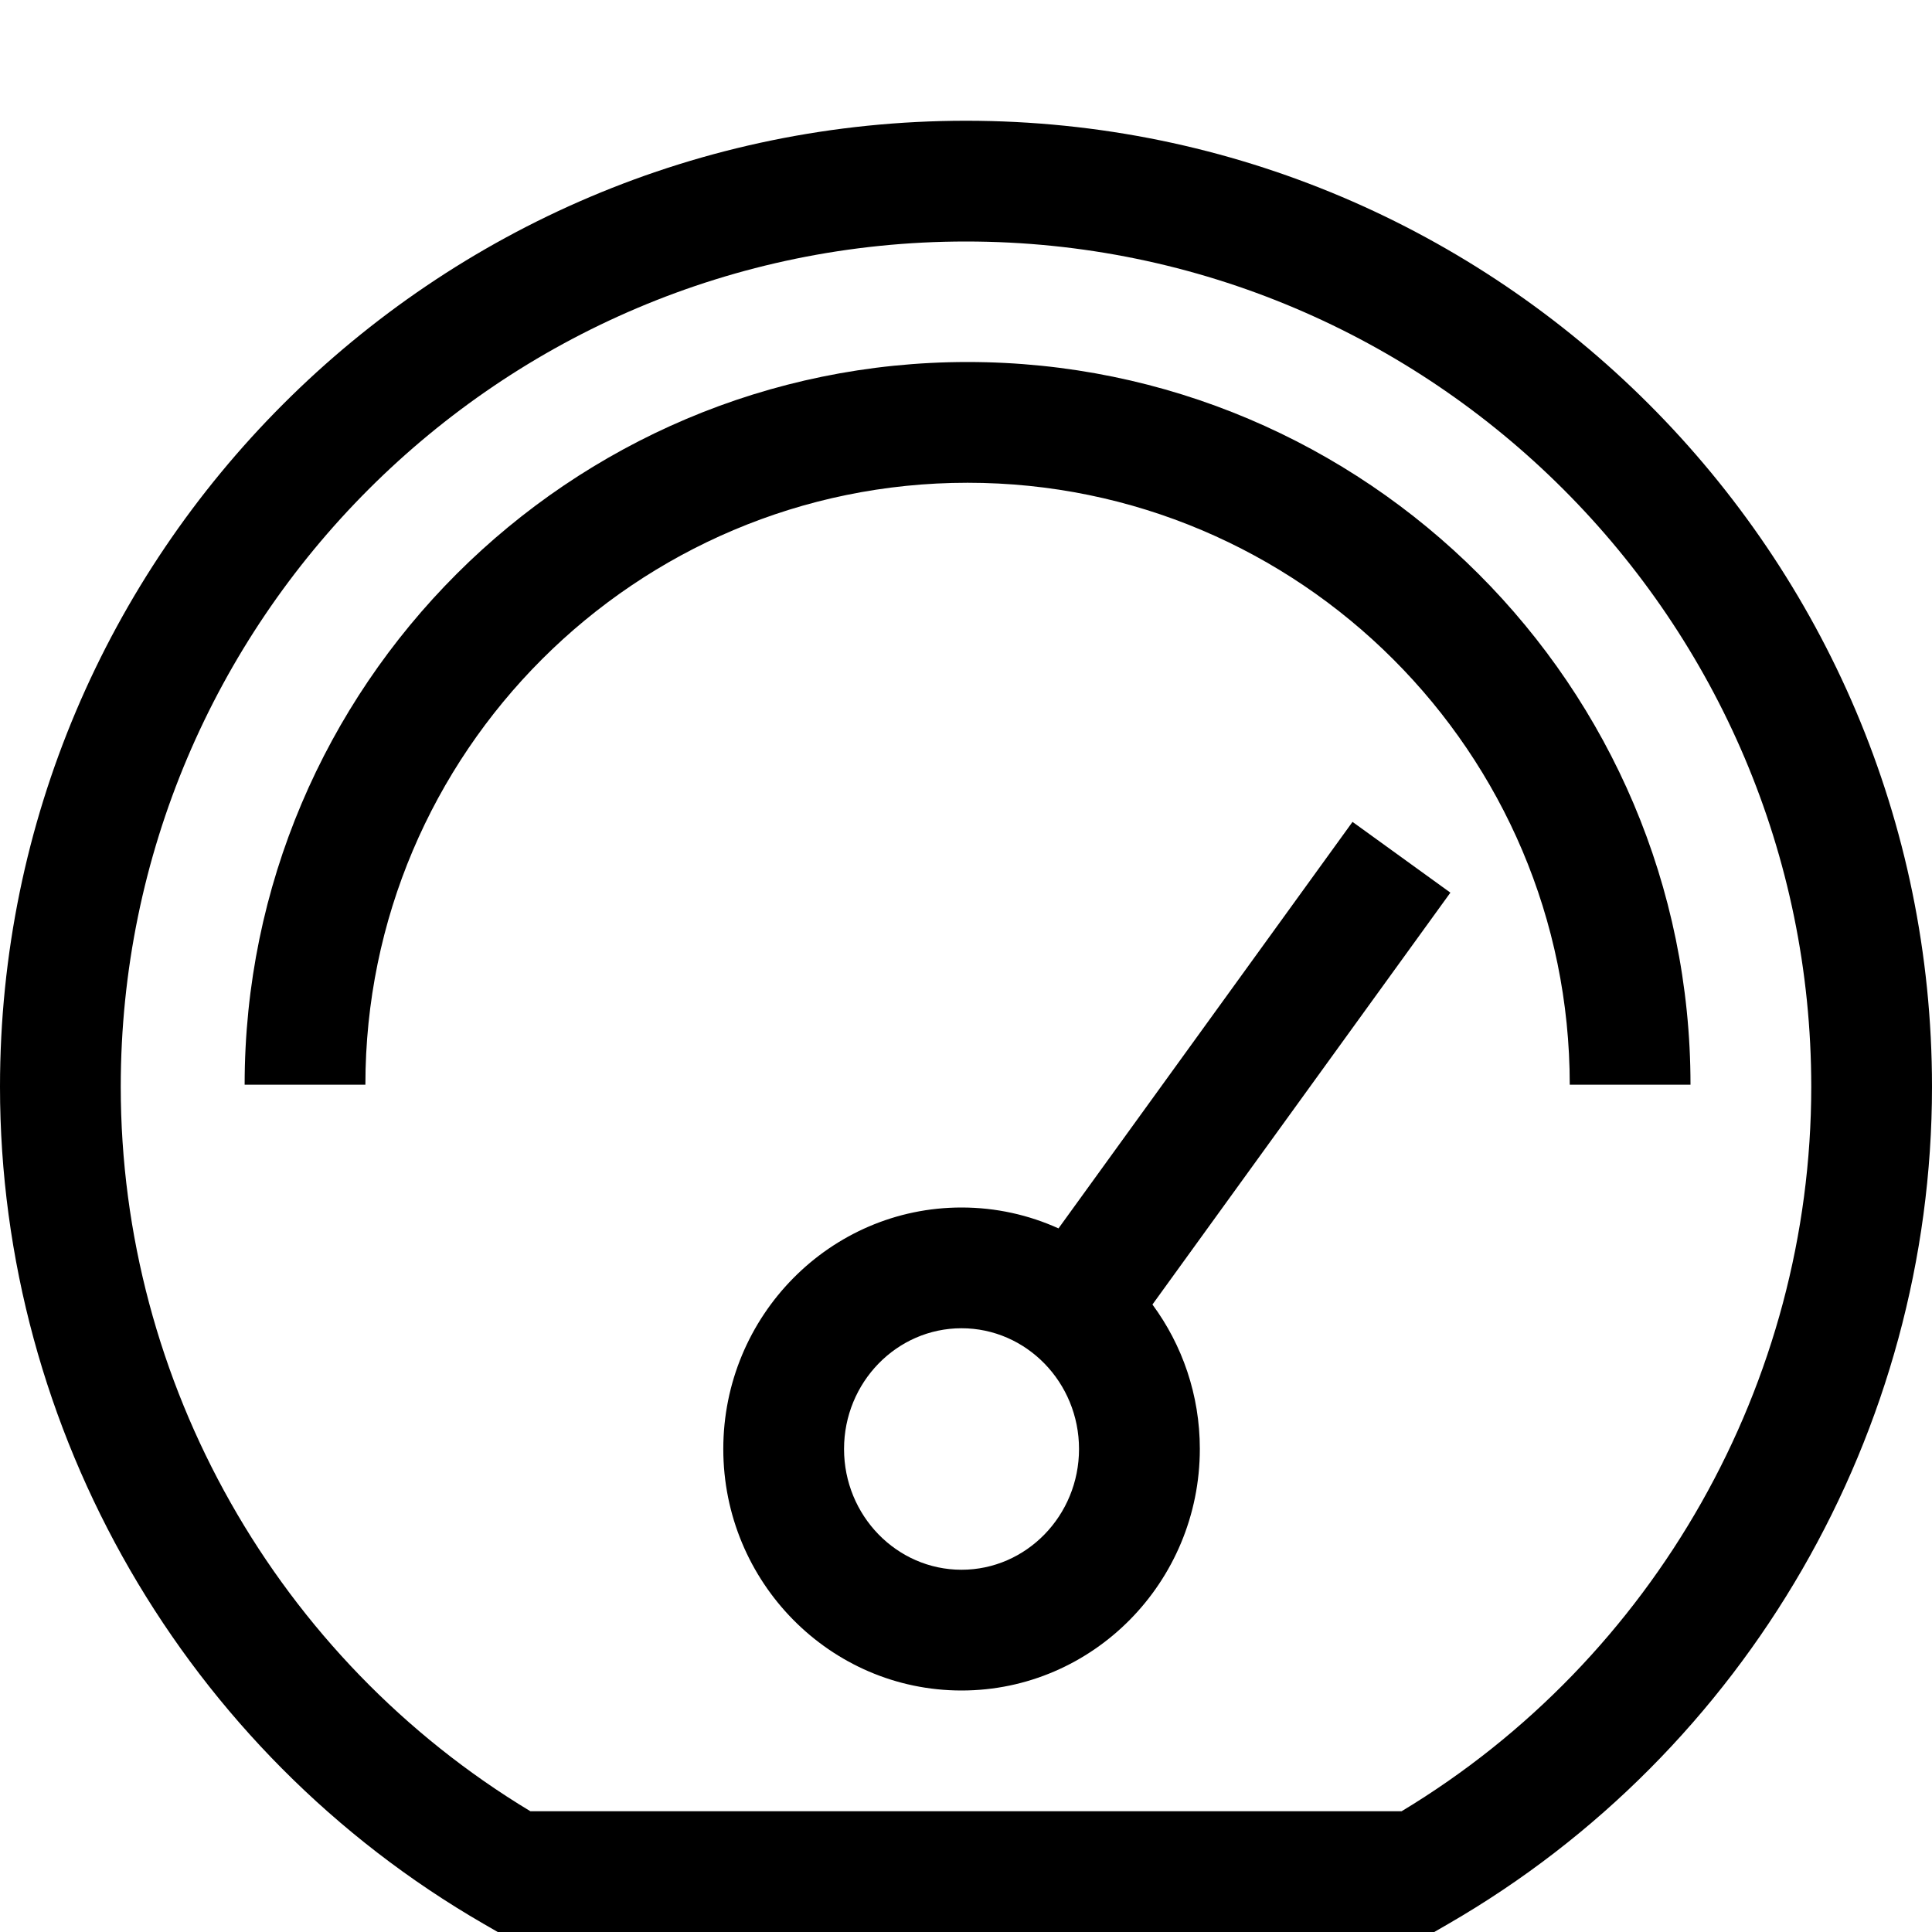 <?xml version="1.0" encoding="UTF-8"?>
<!DOCTYPE svg PUBLIC "-//W3C//DTD SVG 1.1//EN" "http://www.w3.org/Graphics/SVG/1.1/DTD/svg11.dtd">
<svg version="1.1" id="Layer_1" xmlns="http://www.w3.org/2000/svg" xmlns:xlink="http://www.w3.org/1999/xlink" x="0px" y="0px" width="32px" height="32px" viewBox="0 0 32 32" enable-background="new 0 0 32 32" xml:space="preserve">
  <g id="icon">
    <path d="M23.756,32H8.244l-0.232,-0.134C3.07,29.013,0,23.7,0,18C0,9.178,7.178,2,16,2c8.822,0,16,7.178,16,16c0,5.7,-3.07,11.013,-8.012,13.866L23.756,32zM8.785,30h14.43C27.407,27.473,30,22.9,30,18c0,-7.72,-6.28,-14,-14,-14S2,10.28,2,18C2,22.9,4.593,27.473,8.785,30zM15.926,28c-2.176,0,-3.946,-1.794,-3.946,-4s1.77,-4,3.946,-4c0.572,0,1.115,0.124,1.606,0.346l4.87,-6.733l1.621,1.172l-4.935,6.822c0.493,0.668,0.785,1.496,0.785,2.391C19.873,26.206,18.102,28,15.926,28zM15.926,22c-1.073,0,-1.946,0.897,-1.946,2s0.873,2,1.946,2c1.073,0,1.946,-0.897,1.946,-2S16.999,22,15.926,22zM28,17.966h-2c0,-5.498,-4.474,-9.97,-9.974,-9.97s-9.974,4.473,-9.974,9.97h-2c0,-6.6,5.372,-11.97,11.974,-11.97C22.628,5.996,28,11.366,28,17.966z" fill="#000000"/>
  </g>
</svg>
